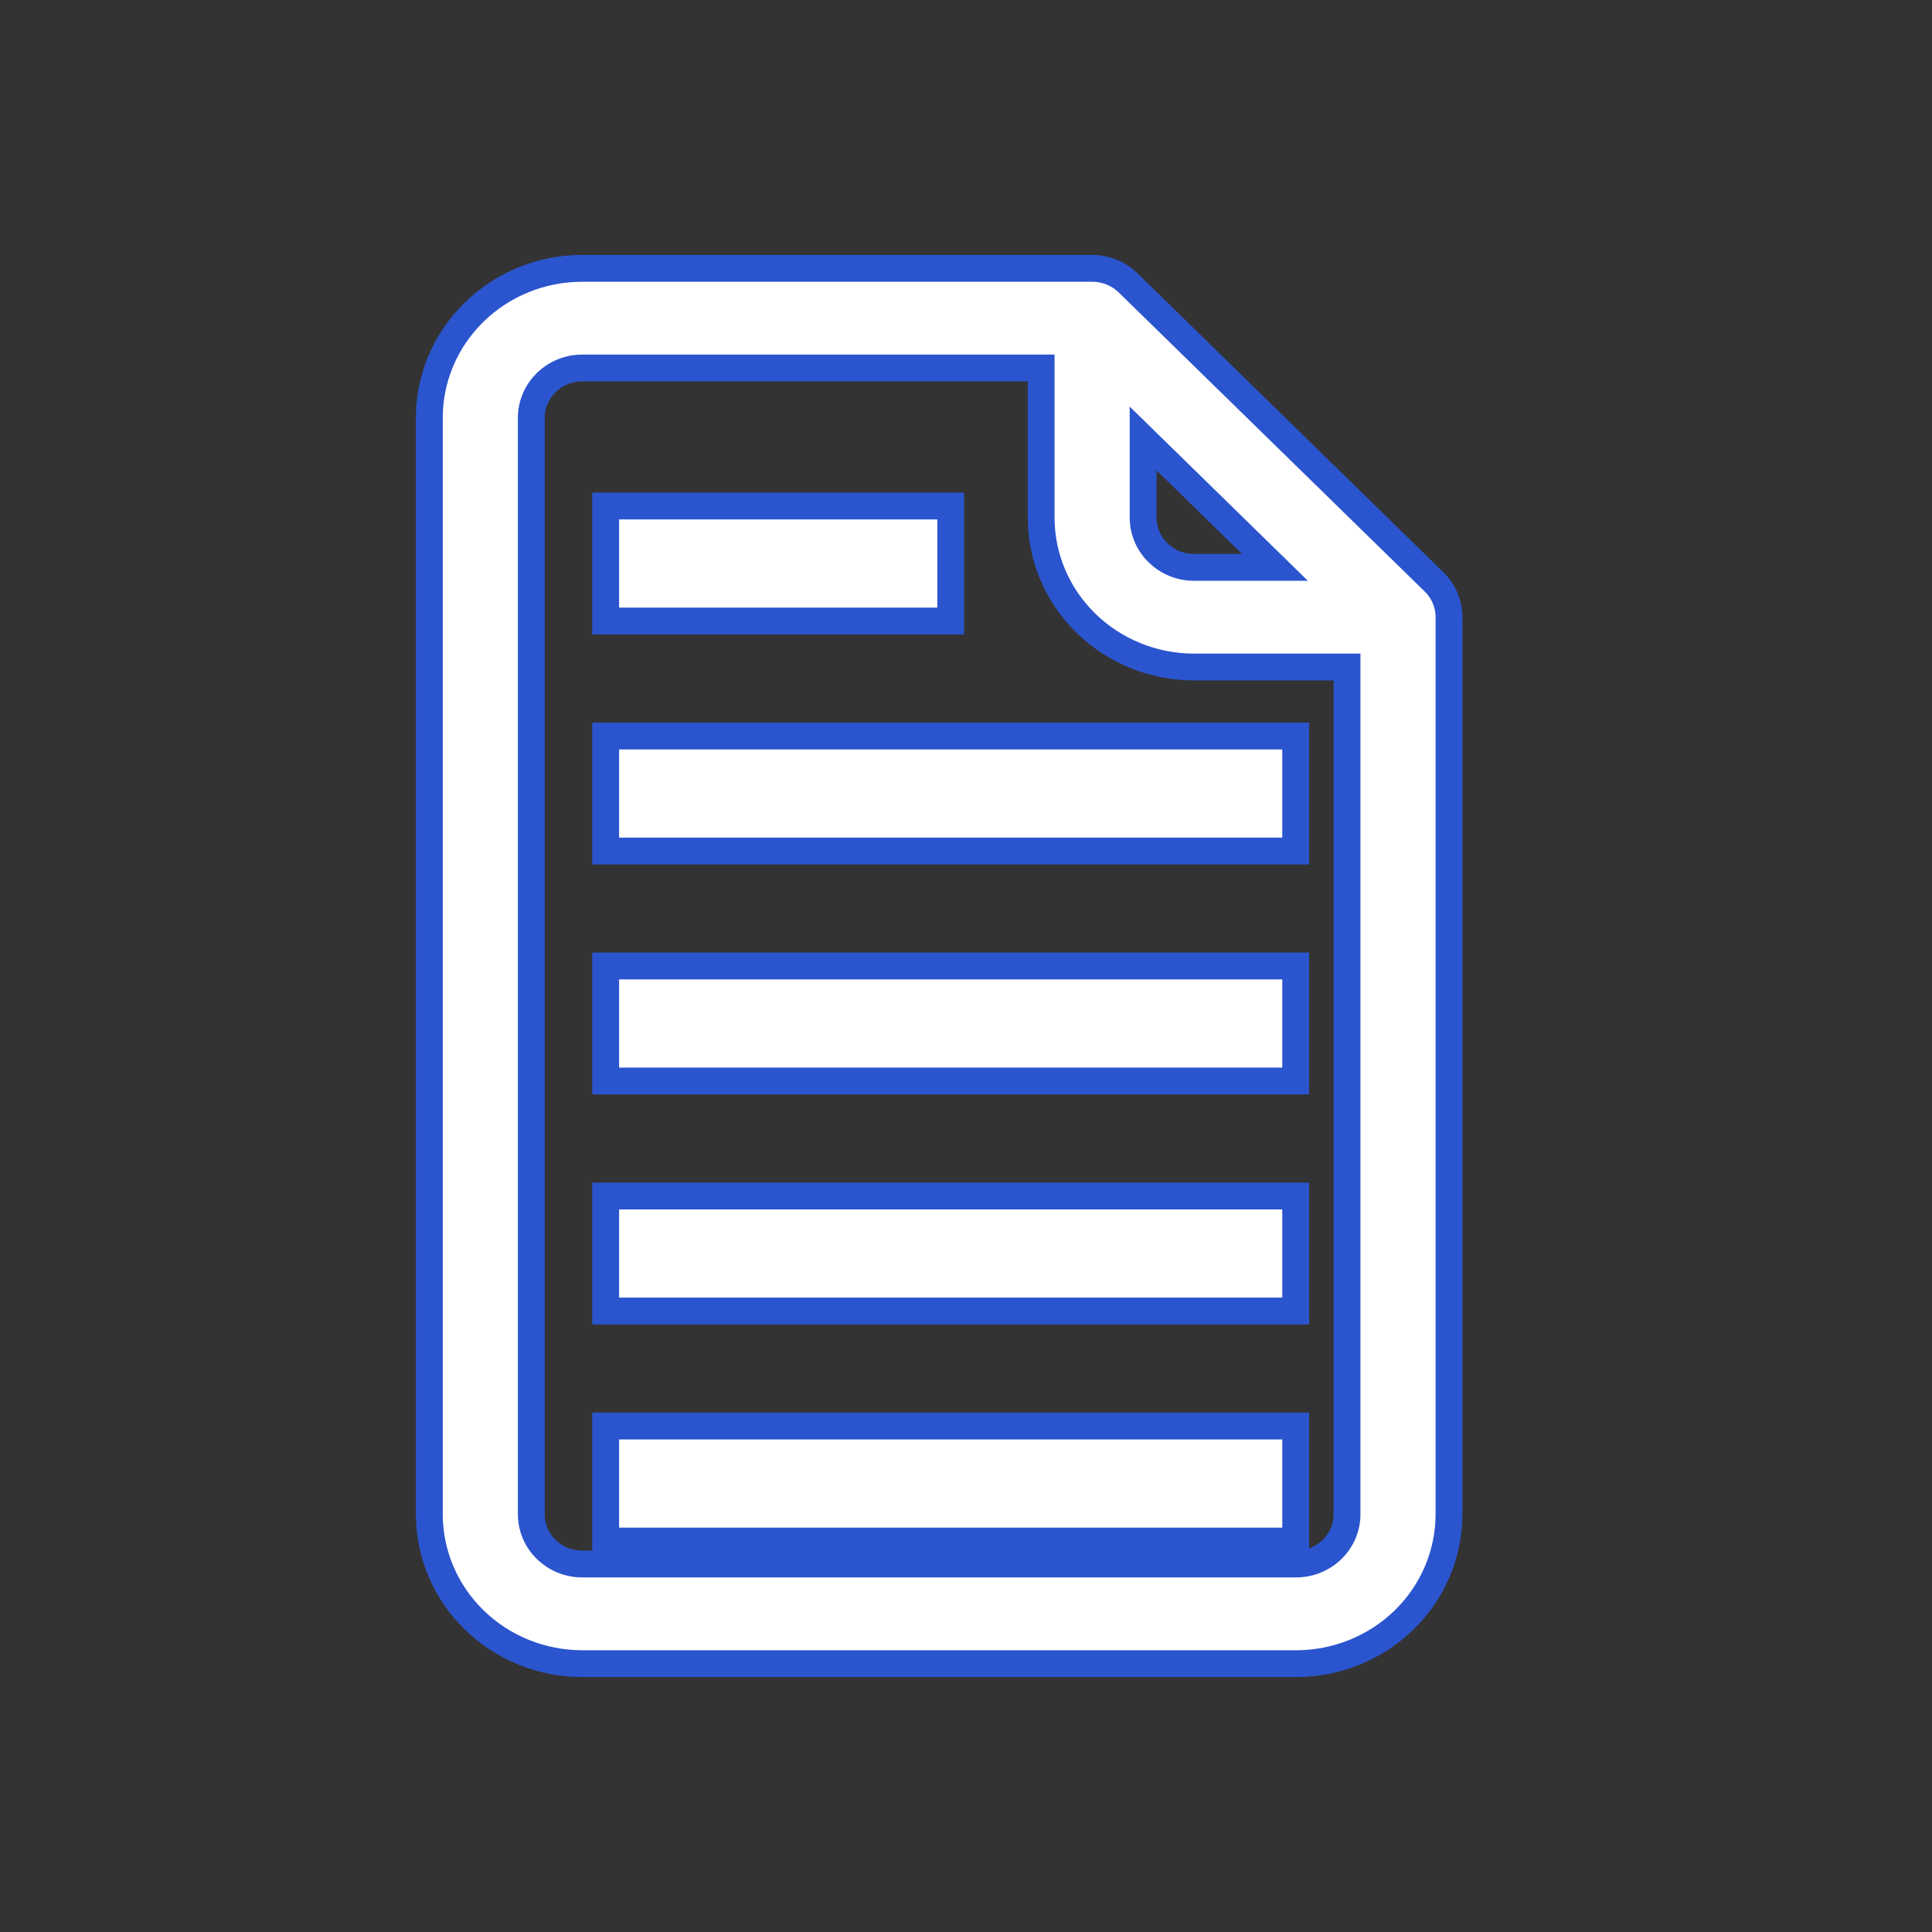 <svg width="36" height="36" viewBox="0 0 36 36" fill="none" xmlns="http://www.w3.org/2000/svg">
<rect x="0" y="0" width="36" height="36" fill="#333333" stroke="none"/>
<g clip-path="url(#clip0_258_23089)">
<path d="M21.022 5.272C20.844 5.098 20.602 5 20.35 5H10.85C10.094 5 9.369 5.293 8.835 5.816C8.3 6.338 8 7.047 8 7.786V28.214C8 28.953 8.3 29.662 8.835 30.184C9.369 30.706 10.094 31 10.85 31H24.15C24.906 31 25.631 30.706 26.165 30.184C26.7 29.662 27 28.953 27 28.214V11.5C27 11.254 26.9 11.017 26.722 10.843L21.022 5.272ZM21.3 8.17L23.757 10.572H22.25C21.725 10.572 21.3 10.156 21.3 9.643V8.17ZM24.15 29.143H10.85C10.325 29.143 9.9 28.727 9.9 28.215V7.786C9.9 7.273 10.325 6.857 10.85 6.857H19.4V9.643C19.4 10.382 19.7 11.091 20.235 11.613C20.769 12.135 21.494 12.429 22.25 12.429H25.1V28.215C25.1 28.461 25 28.697 24.822 28.871C24.644 29.045 24.402 29.143 24.15 29.143Z" fill="white" stroke="#2B55CE" stroke-width="0.5"/>
<path d="M11.286 13.715H24.143V15.858H11.286V13.715Z" fill="white" stroke="#2B55CE" stroke-width="0.5"/>
<path d="M11.286 18H24.143V20.143H11.286V18Z" fill="white" stroke="#2B55CE" stroke-width="0.5"/>
<path d="M11.286 22.286H24.143V24.429H11.286V22.286Z" fill="white" stroke="#2B55CE" stroke-width="0.5"/>
<path d="M11.286 26.572H24.143V28.715H11.286V26.572Z" fill="white" stroke="#2B55CE" stroke-width="0.5"/>
<path d="M11.286 9.429H17.715V11.572H11.286V9.429Z" fill="white" stroke="#2B55CE" stroke-width="0.5"/>
</g>
<defs>
<clipPath id="clip0_258_23089">
<rect width="36" height="36" fill="white"/>
</clipPath>
</defs>
</svg>
